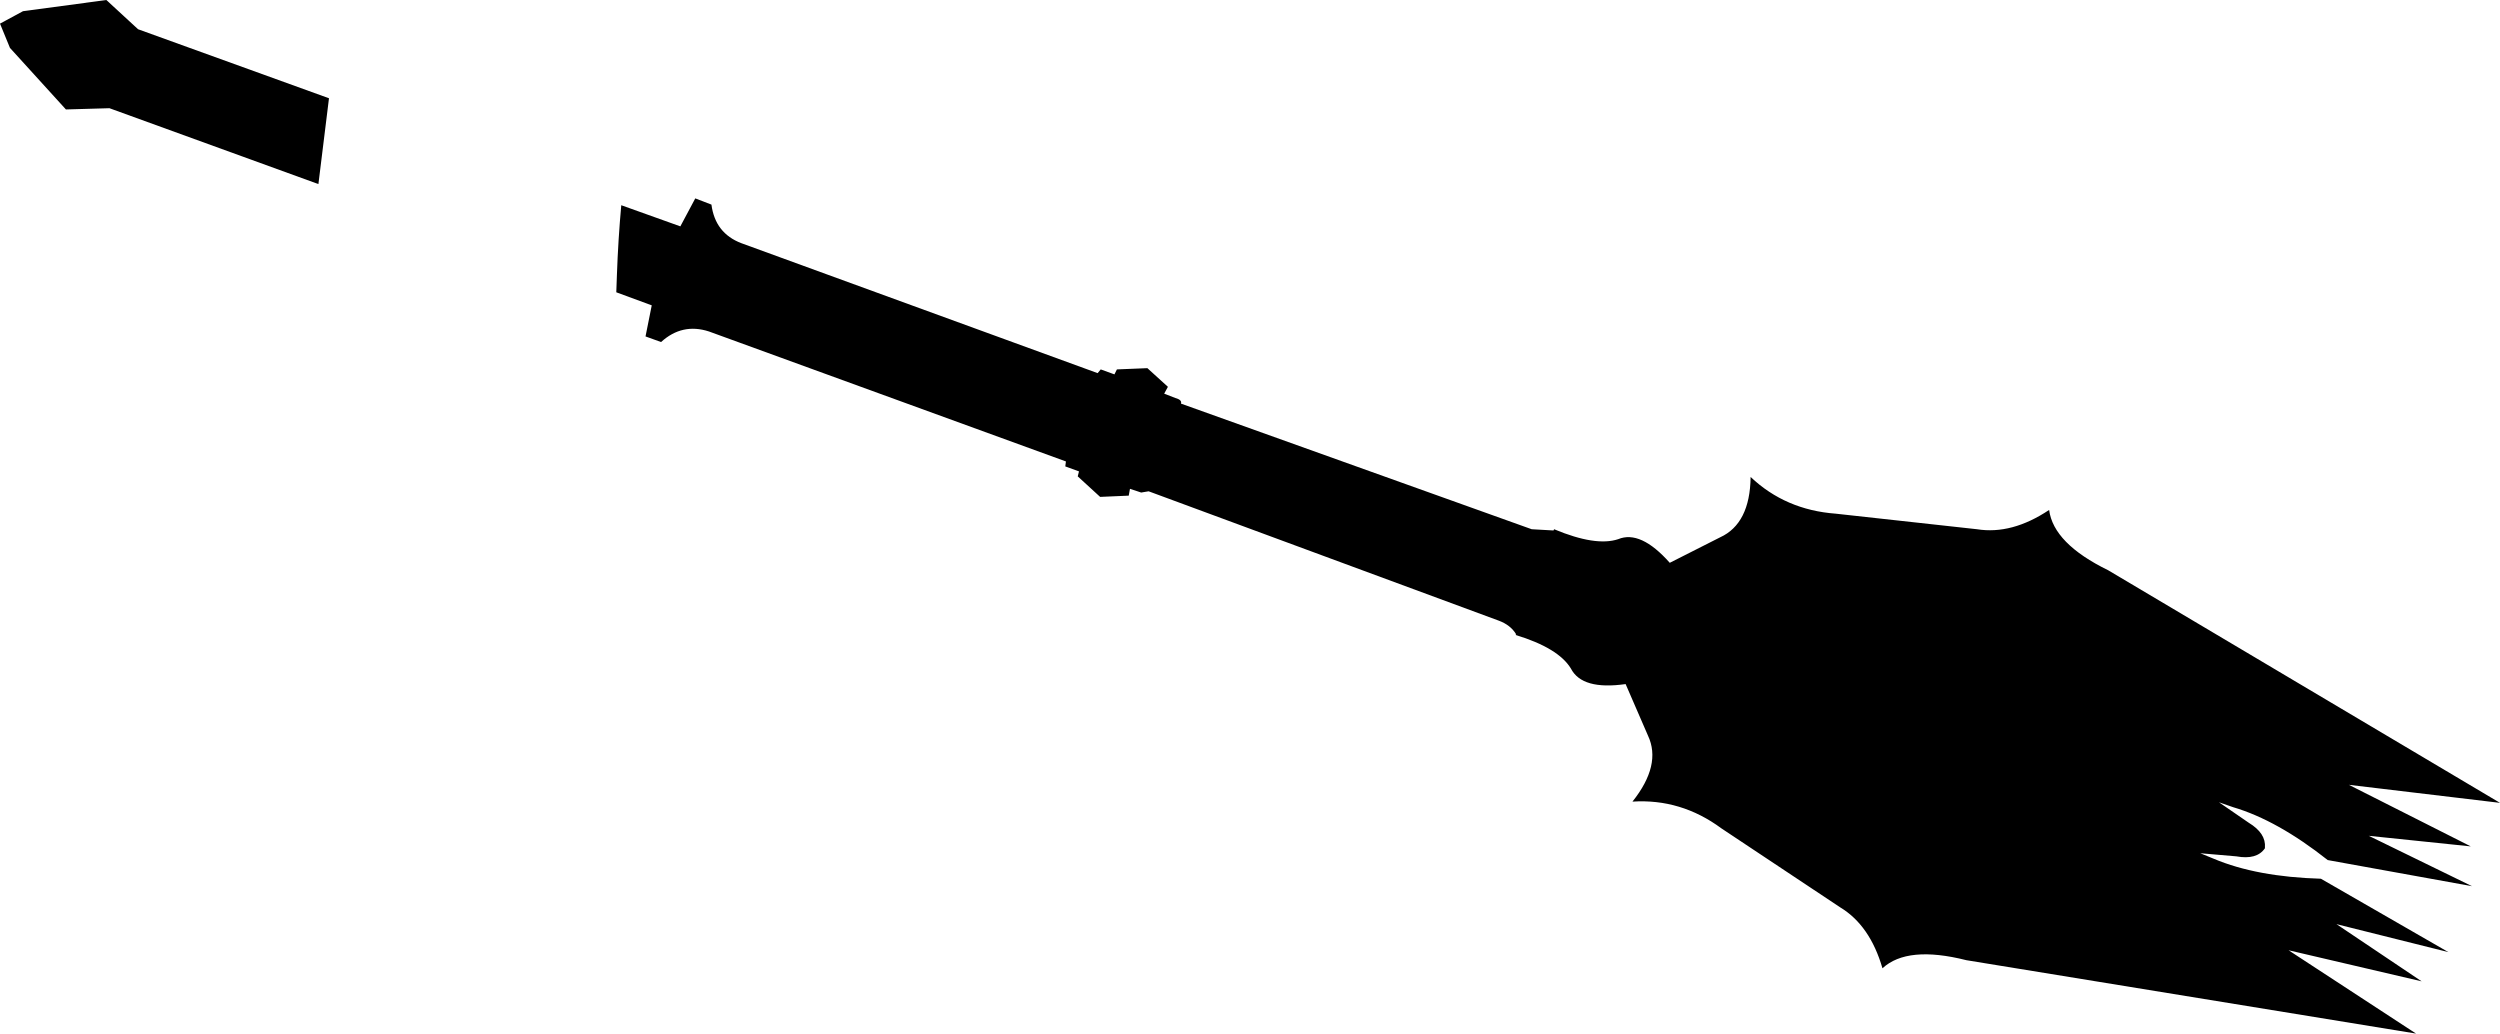 <?xml version="1.0" encoding="UTF-8" standalone="no"?>
<svg xmlns:xlink="http://www.w3.org/1999/xlink" height="83.1px" width="201.0px" xmlns="http://www.w3.org/2000/svg">
  <g transform="matrix(1.0, 0.0, 0.0, 1.0, -143.2, -265.1)">
    <path d="M143.2 267.0 L145.05 266.0 151.75 265.1 154.3 267.45 169.65 273.0 168.8 279.9 152.0 273.8 148.5 273.9 144.0 268.95 143.2 267.0 M193.15 281.6 L197.9 283.3 199.1 281.05 200.4 281.55 Q200.7 283.85 202.8 284.65 L231.45 295.1 231.7 294.8 232.8 295.2 233.0 294.8 235.45 294.7 237.1 296.2 236.8 296.75 237.7 297.1 Q238.25 297.25 238.15 297.55 L266.35 307.65 268.1 307.75 268.15 307.65 Q271.5 309.05 273.3 308.45 275.1 307.7 277.45 310.35 L281.5 308.3 Q283.9 307.2 283.95 303.45 286.75 306.1 290.8 306.4 L302.15 307.65 Q304.95 308.1 307.95 306.1 308.3 308.8 312.7 310.95 L344.2 329.65 332.05 328.2 341.85 333.15 333.65 332.3 341.95 336.35 330.35 334.25 Q326.3 331.05 322.75 330.0 L321.6 329.6 324.0 331.25 Q325.4 332.1 325.3 333.25 L325.3 333.3 Q324.65 334.25 323.0 333.95 L320.1 333.7 321.2 334.15 Q324.65 335.6 329.8 335.75 L340.05 341.65 331.05 339.4 337.9 344.0 327.2 341.5 337.45 348.2 301.3 342.3 Q296.55 341.1 294.55 342.95 293.55 339.5 291.15 338.05 L281.6 331.7 Q278.35 329.3 274.45 329.55 276.8 326.6 275.7 324.25 L273.9 320.1 Q270.4 320.6 269.5 318.85 268.5 317.2 265.05 316.15 L265.1 316.1 Q264.65 315.35 263.7 315.0 L235.55 304.6 234.95 304.7 234.05 304.4 233.95 304.95 231.65 305.05 229.85 303.4 229.95 303.0 228.85 302.6 228.9 302.2 200.2 291.75 Q198.05 291.05 196.35 292.6 L195.1 292.15 195.6 289.65 192.75 288.6 192.8 287.2 Q192.9 284.35 193.15 281.6" fill="#000000" fill-rule="evenodd" stroke="none"/>
  </g>
</svg>
